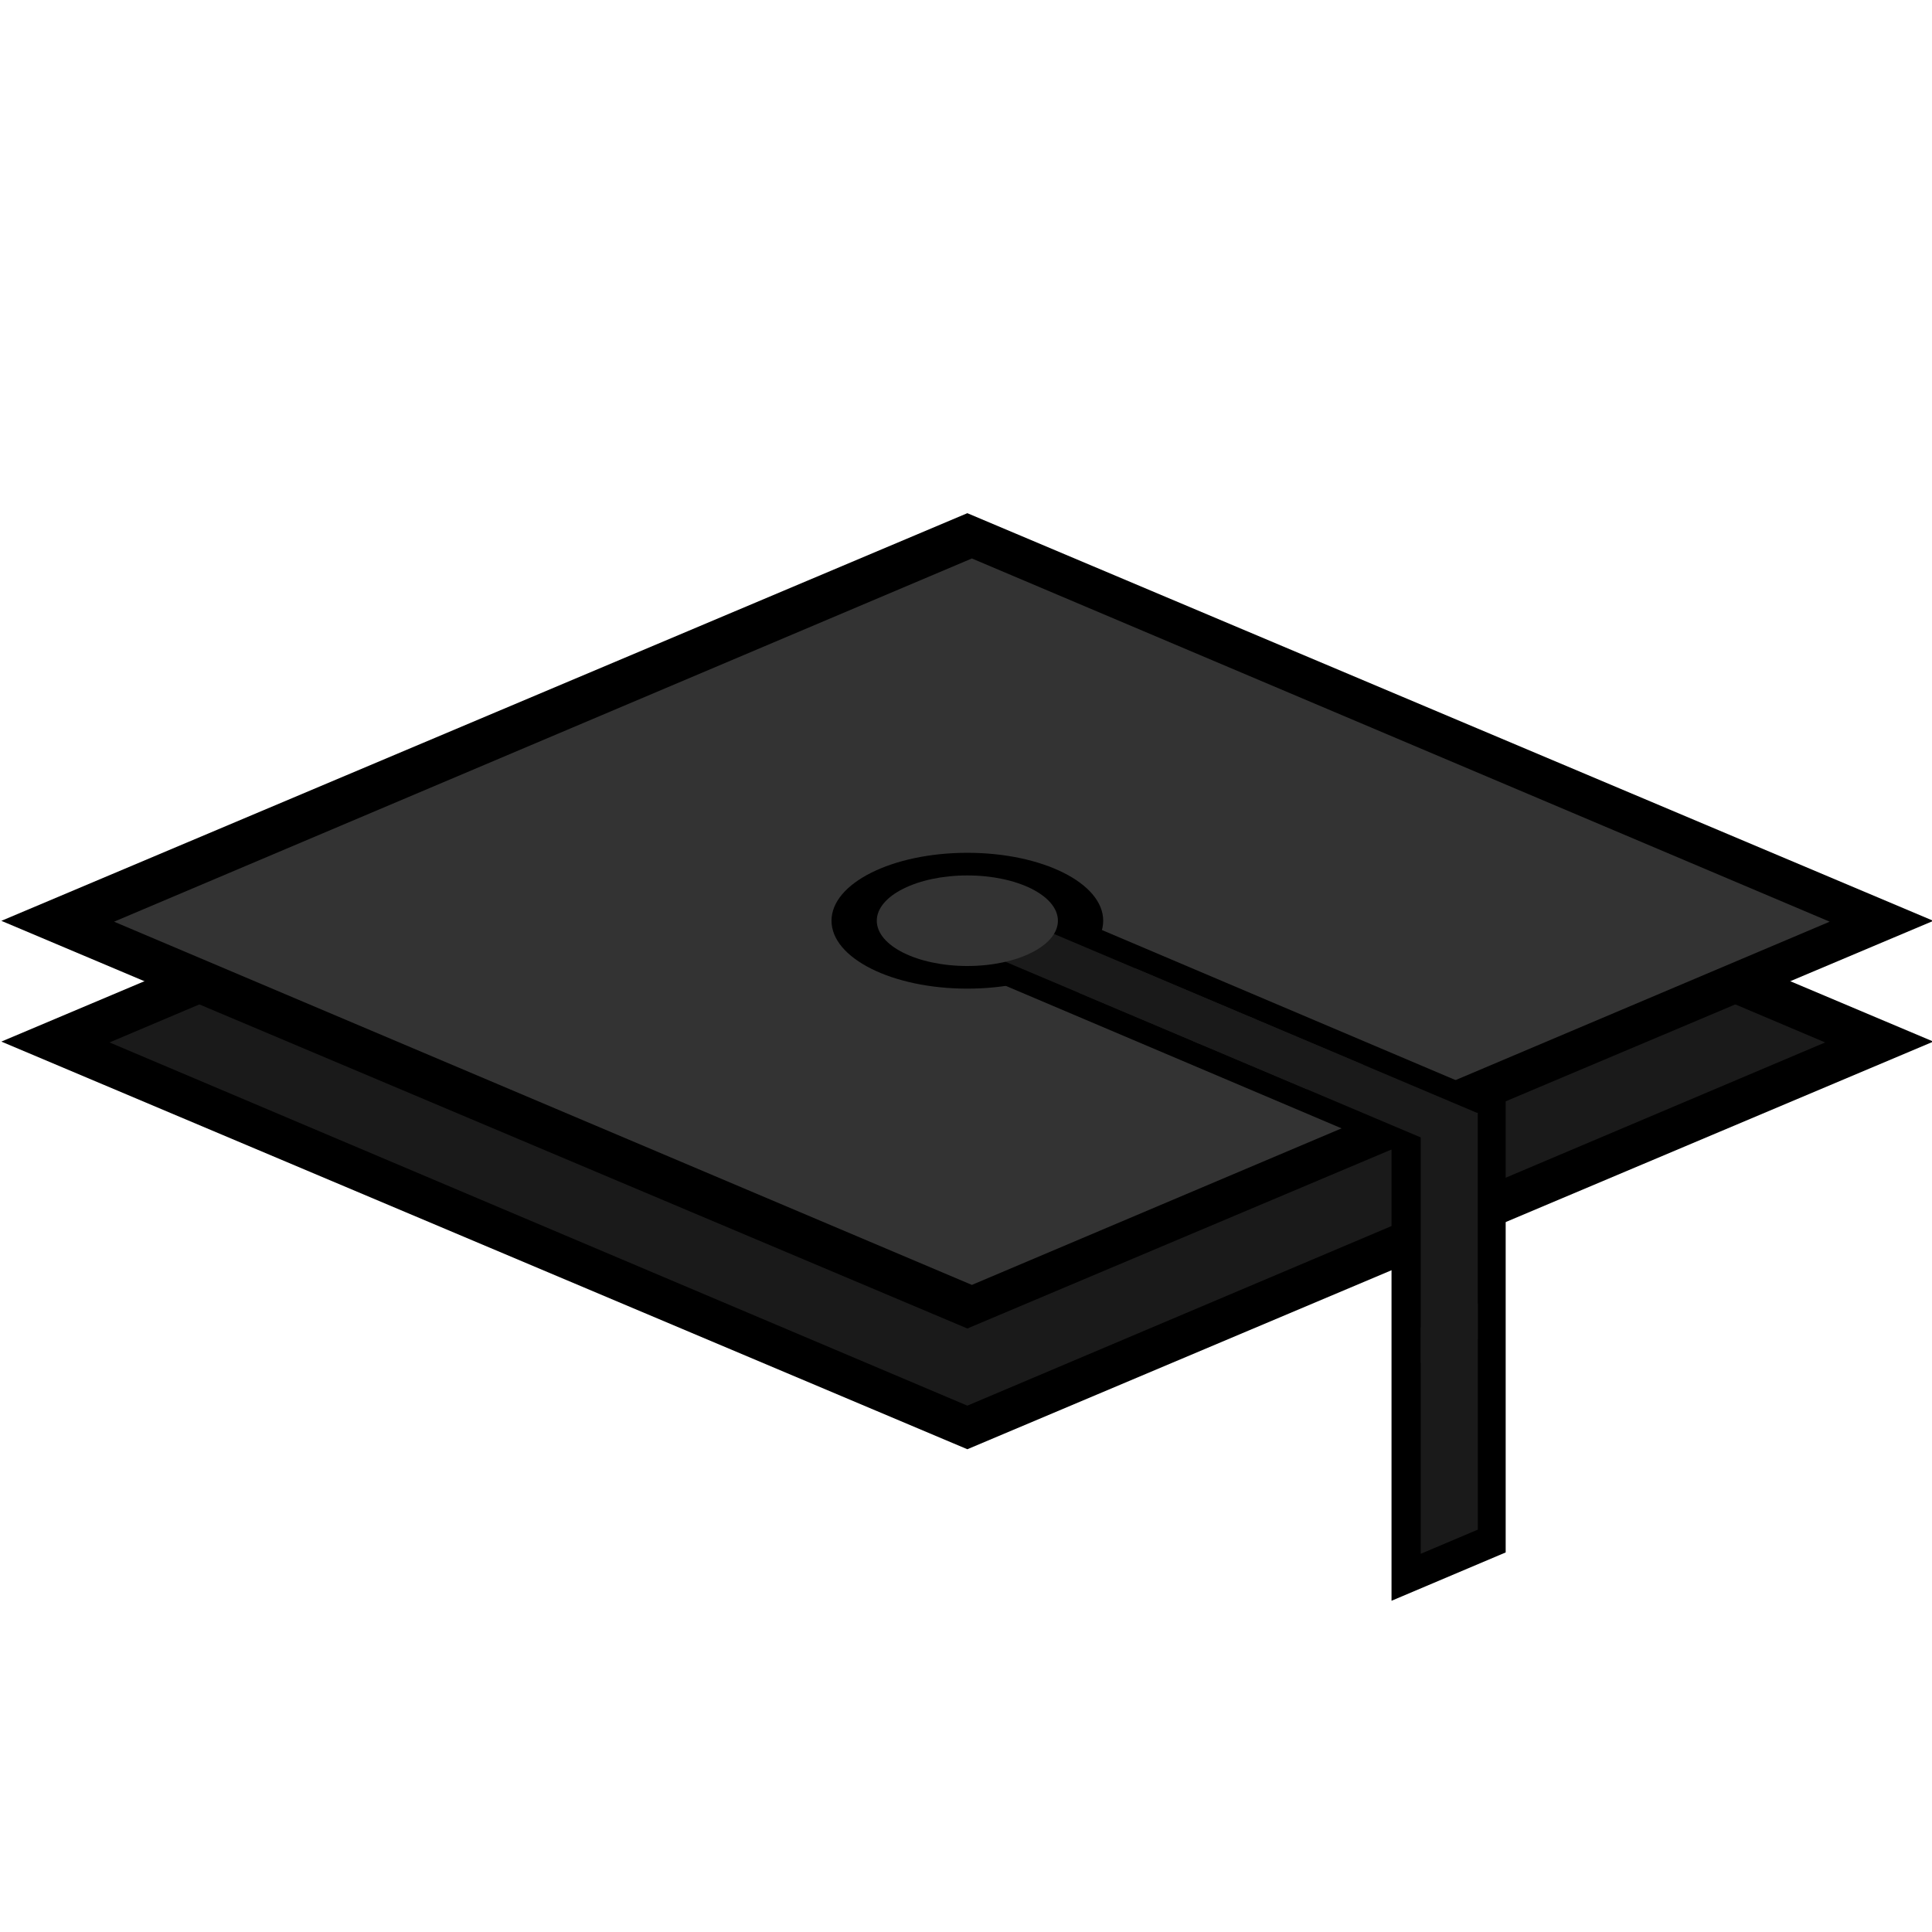 <?xml version="1.0" encoding="UTF-8" standalone="no"?>
<!-- Created with Inkscape (http://www.inkscape.org/) -->

<svg
   xmlns:osb="http://www.openswatchbook.org/uri/2009/osb"
   xmlns:dc="http://purl.org/dc/elements/1.1/"
   xmlns:cc="http://creativecommons.org/ns#"
   xmlns:rdf="http://www.w3.org/1999/02/22-rdf-syntax-ns#"
   xmlns:svg="http://www.w3.org/2000/svg"
   xmlns="http://www.w3.org/2000/svg"
   xmlns:sodipodi="http://sodipodi.sourceforge.net/DTD/sodipodi-0.dtd"
   xmlns:inkscape="http://www.inkscape.org/namespaces/inkscape"
   width="512px"
   height="512px"
   viewBox="0 0 512 512"
   version="1.1"
   id="SVGRoot"
   inkscape:version="0.92.4 (5da689c313, 2019-01-14)"
   sodipodi:docname="cap.svg">
  <defs
     id="defs1590">
    <marker
       inkscape:stockid="DotL"
       orient="auto"
       refY="0.0"
       refX="0.0"
       id="DotL"
       style="overflow:visible"
       inkscape:isstock="true">
      <path
         id="path2497"
         d="M -2.5,-1.0 C -2.5,1.76 -4.74,4.0 -7.5,4.0 C -10.26,4.0 -12.5,1.76 -12.5,-1.0 C -12.5,-3.76 -10.26,-6.0 -7.5,-6.0 C -4.74,-6.0 -2.5,-3.76 -2.5,-1.0 z "
         style="fill-rule:evenodd;stroke:#000000;stroke-width:1pt;stroke-opacity:1;fill:#333333;fill-opacity:1"
         transform="scale(0.8) translate(7.4, 1)" />
    </marker>
    <linearGradient
       id="linearGradient2379"
       osb:paint="solid">
      <stop
         style="stop-color:#1a1a1a;stop-opacity:1;"
         offset="0"
         id="stop2377" />
    </linearGradient>
  </defs>
  <sodipodi:namedview
     id="base"
     pagecolor="#ffffff"
     bordercolor="#666666"
     borderopacity="1.0"
     inkscape:pageopacity="0.0"
     inkscape:pageshadow="2"
     inkscape:zoom="1.4"
     inkscape:cx="162.24224"
     inkscape:cy="215.81228"
     inkscape:document-units="px"
     inkscape:current-layer="layer2"
     showgrid="false"
     inkscape:window-width="1600"
     inkscape:window-height="837"
     inkscape:window-x="-8"
     inkscape:window-y="-8"
     inkscape:window-maximized="1"
     inkscape:snap-object-midpoints="true"
     inkscape:snap-page="false"
     inkscape:snap-others="false"
     inkscape:snap-nodes="false" />
  <g
     inkscape:label="Cap"
     inkscape:groupmode="layer"
     id="layer1"
     style="display:inline"
     sodipodi:insensitive="true">
    <path
       sodipodi:type="star"
       style="opacity:1;fill:#000000;fill-opacity:1;stroke:none;stroke-width:9.958;stroke-linecap:square;stroke-linejoin:bevel;stroke-miterlimit:4;stroke-dasharray:none;stroke-dashoffset:0;stroke-opacity:1;paint-order:stroke fill markers"
       id="path28-6"
       sodipodi:sides="4"
       sodipodi:cx="256"
       sodipodi:cy="256"
       sodipodi:r1="362.03867"
       sodipodi:r2="256.00003"
       sodipodi:arg1="0.78539816"
       sodipodi:arg2="1.5707963"
       inkscape:flatsided="true"
       inkscape:rounded="0"
       inkscape:randomized="0"
       d="M 512,512 5.2510002e-6,512 3.5115065e-6,5.2510003e-6 512,3.5115065e-6 Z"
       transform="matrix(0.5,0.211,-0.5,0.211,256.358,168)" />
    <path
       sodipodi:type="star"
       style="opacity:1;fill:#1a1a1a;fill-opacity:1;stroke:none;stroke-width:9.958;stroke-linecap:square;stroke-linejoin:bevel;stroke-miterlimit:4;stroke-dasharray:none;stroke-dashoffset:0;stroke-opacity:1;paint-order:stroke fill markers"
       id="path28-6-0"
       sodipodi:sides="4"
       sodipodi:cx="256"
       sodipodi:cy="256"
       sodipodi:r1="362.03867"
       sodipodi:r2="256.00003"
       sodipodi:arg1="0.78539816"
       sodipodi:arg2="1.5707963"
       inkscape:flatsided="true"
       inkscape:rounded="0"
       inkscape:randomized="0"
       d="M 512,512 5.2510002e-6,512 3.5115065e-6,5.2510003e-6 512,3.5115065e-6 Z"
       transform="matrix(0.444,0.188,-0.444,0.188,256.358,180)" />
    <path
       sodipodi:type="star"
       style="opacity:1;fill:#000000;fill-opacity:1;stroke:none;stroke-width:9.958;stroke-linecap:square;stroke-linejoin:bevel;stroke-miterlimit:4;stroke-dasharray:none;stroke-dashoffset:0;stroke-opacity:1;paint-order:stroke fill markers"
       id="path28"
       sodipodi:sides="4"
       sodipodi:cx="256"
       sodipodi:cy="256"
       sodipodi:r1="362.03867"
       sodipodi:r2="256.00003"
       sodipodi:arg1="0.78539816"
       sodipodi:arg2="1.5707963"
       inkscape:flatsided="true"
       inkscape:rounded="0"
       inkscape:randomized="0"
       d="M 512,512 5.2510002e-6,512 3.5115065e-6,5.2510003e-6 512,3.5115065e-6 Z"
       transform="matrix(0.5,0.211,-0.5,0.211,256.358,136)" />
    <path
       sodipodi:type="star"
       style="opacity:1;fill:#333333;fill-opacity:1;stroke:none;stroke-width:64.805;stroke-linecap:square;stroke-linejoin:miter;stroke-miterlimit:100;stroke-dasharray:388.832, 129.611;stroke-dashoffset:226.819;stroke-opacity:1;paint-order:markers stroke fill"
       id="path28-9"
       sodipodi:sides="4"
       sodipodi:cx="256"
       sodipodi:cy="256"
       sodipodi:r1="362.03867"
       sodipodi:r2="256.00003"
       sodipodi:arg1="0.78539816"
       sodipodi:arg2="1.5707963"
       inkscape:flatsided="true"
       inkscape:rounded="0"
       inkscape:randomized="0"
       d="M 512,512 5.2510002e-6,512 3.5115065e-6,5.2510003e-6 512,3.5115065e-6 Z"
       transform="matrix(0.444,0.188,-0.444,0.188,257.556,148)" />
  </g>
  <g
     inkscape:groupmode="layer"
     id="layer2"
     inkscape:label="Tassel"
     style="display:inline"
     sodipodi:insensitive="true">
    <rect
       style="opacity:1;fill:#000000;fill-opacity:1;stroke:none;stroke-width:17.189;stroke-linecap:square;stroke-linejoin:miter;stroke-miterlimit:100;stroke-dasharray:103.135, 34.378;stroke-dashoffset:92.598;stroke-opacity:1;paint-order:markers stroke fill"
       id="rect2735"
       width="32.846"
       height="119.801"
       x="400.4"
       y="460.575"
       transform="matrix(0.921,-0.39,0,1,0,0)" />
    <path
       sodipodi:type="star"
       style="opacity:1;fill:#000000;fill-opacity:1;stroke:none;stroke-width:26.457;stroke-linecap:square;stroke-linejoin:miter;stroke-miterlimit:100;stroke-dasharray:158.74, 52.913;stroke-dashoffset:92.598;stroke-opacity:1;paint-order:markers stroke fill"
       id="path2776"
       sodipodi:sides="4"
       sodipodi:cx="-135"
       sodipodi:cy="78.428574"
       sodipodi:r1="84.470139"
       sodipodi:r2="59.729404"
       sodipodi:arg1="0.78539816"
       sodipodi:arg2="1.5707963"
       inkscape:flatsided="true"
       inkscape:rounded="0"
       inkscape:randomized="0"
       d="m -75.271,138.158 -119.459,0 0,-119.459 119.459,0 z"
       transform="matrix(0.253,-0.107,1.011,0.429,278.32,224.52)" />
    <path
       sodipodi:type="star"
       style="display:inline;opacity:1;fill:#1a1a1a;fill-opacity:1;stroke:none;stroke-width:26.457;stroke-linecap:square;stroke-linejoin:miter;stroke-miterlimit:100;stroke-dasharray:158.74, 52.913;stroke-dashoffset:92.598;stroke-opacity:1;paint-order:markers stroke fill"
       id="path2776-9-1"
       sodipodi:sides="4"
       sodipodi:cx="-135"
       sodipodi:cy="78.428574"
       sodipodi:r1="84.470139"
       sodipodi:r2="59.729404"
       sodipodi:arg1="0.78539816"
       sodipodi:arg2="1.5707963"
       inkscape:flatsided="true"
       inkscape:rounded="0"
       inkscape:randomized="0"
       d="m -75.271,138.158 -119.459,0 0,-119.459 119.459,0 z"
       transform="matrix(0.126,-0.054,0.506,0.214,300.91,248.56)" />
    <ellipse
       style="opacity:1;fill:#000000;fill-opacity:1;stroke:none;stroke-width:16.212;stroke-linecap:square;stroke-linejoin:miter;stroke-miterlimit:100;stroke-dasharray:16.212, 32.424;stroke-dashoffset:22.677;stroke-opacity:1;paint-order:markers stroke fill"
       id="path2389-7"
       cx="256.358"
       cy="244"
       rx="36"
       ry="18" />
    <path
       sodipodi:type="star"
       style="display:inline;opacity:1;fill:#1a1a1a;fill-opacity:1;stroke:none;stroke-width:26.457;stroke-linecap:square;stroke-linejoin:miter;stroke-miterlimit:100;stroke-dasharray:158.74, 52.913;stroke-dashoffset:92.598;stroke-opacity:1;paint-order:markers stroke fill"
       id="path2776-9-1-4"
       sodipodi:sides="4"
       sodipodi:cx="-135"
       sodipodi:cy="78.428574"
       sodipodi:r1="84.470139"
       sodipodi:r2="59.729404"
       sodipodi:arg1="0.78539816"
       sodipodi:arg2="1.5707963"
       inkscape:flatsided="true"
       inkscape:rounded="0"
       inkscape:randomized="0"
       d="m -75.271,138.158 -119.459,0 0,-119.459 119.459,0 z"
       transform="matrix(0.126,-0.054,0.506,0.214,272.325,236.474)" />
    <path
       sodipodi:type="star"
       style="display:inline;opacity:1;fill:#1a1a1a;fill-opacity:1;stroke:none;stroke-width:26.457;stroke-linecap:square;stroke-linejoin:miter;stroke-miterlimit:100;stroke-dasharray:158.74, 52.913;stroke-dashoffset:92.598;stroke-opacity:1;paint-order:markers stroke fill"
       id="path2776-9-1-4-0"
       sodipodi:sides="4"
       sodipodi:cx="-135"
       sodipodi:cy="78.428574"
       sodipodi:r1="84.470139"
       sodipodi:r2="59.729404"
       sodipodi:arg1="0.78539816"
       sodipodi:arg2="1.5707963"
       inkscape:flatsided="true"
       inkscape:rounded="0"
       inkscape:randomized="0"
       d="m -75.271,138.158 -119.459,0 0,-119.459 119.459,0 z"
       transform="matrix(0.126,-0.054,0.506,0.214,331.239,261.392)" />
    <rect
       style="display:inline;opacity:1;fill:#1a1a1a;fill-opacity:1;stroke:none;stroke-width:8.595;stroke-linecap:square;stroke-linejoin:miter;stroke-miterlimit:100;stroke-dasharray:51.568, 17.189;stroke-dashoffset:92.598;stroke-opacity:1;paint-order:markers stroke fill"
       id="rect2735-0"
       width="16.423"
       height="59.9"
       x="408.793"
       y="460.688"
       transform="matrix(0.921,-0.39,0,1,0,0)" />
    <rect
       style="display:inline;opacity:1;fill:#1a1a1a;fill-opacity:1;stroke:none;stroke-width:8.595;stroke-linecap:square;stroke-linejoin:miter;stroke-miterlimit:100;stroke-dasharray:51.568, 17.189;stroke-dashoffset:92.598;stroke-opacity:1;paint-order:markers stroke fill"
       id="rect2735-0-4"
       width="16.423"
       height="59.9"
       x="408.807"
       y="511.306"
       transform="matrix(0.921,-0.39,0,1,0,0)" />
    <ellipse
       style="opacity:1;fill:#333333;fill-opacity:1;stroke:none;stroke-width:10.808;stroke-linecap:square;stroke-linejoin:miter;stroke-miterlimit:100;stroke-dasharray:10.808, 21.616;stroke-dashoffset:22.677;stroke-opacity:1;paint-order:markers stroke fill"
       id="path2389-8-8"
       cx="256.358"
       cy="244"
       rx="24"
       ry="12" />
  </g>
</svg>
